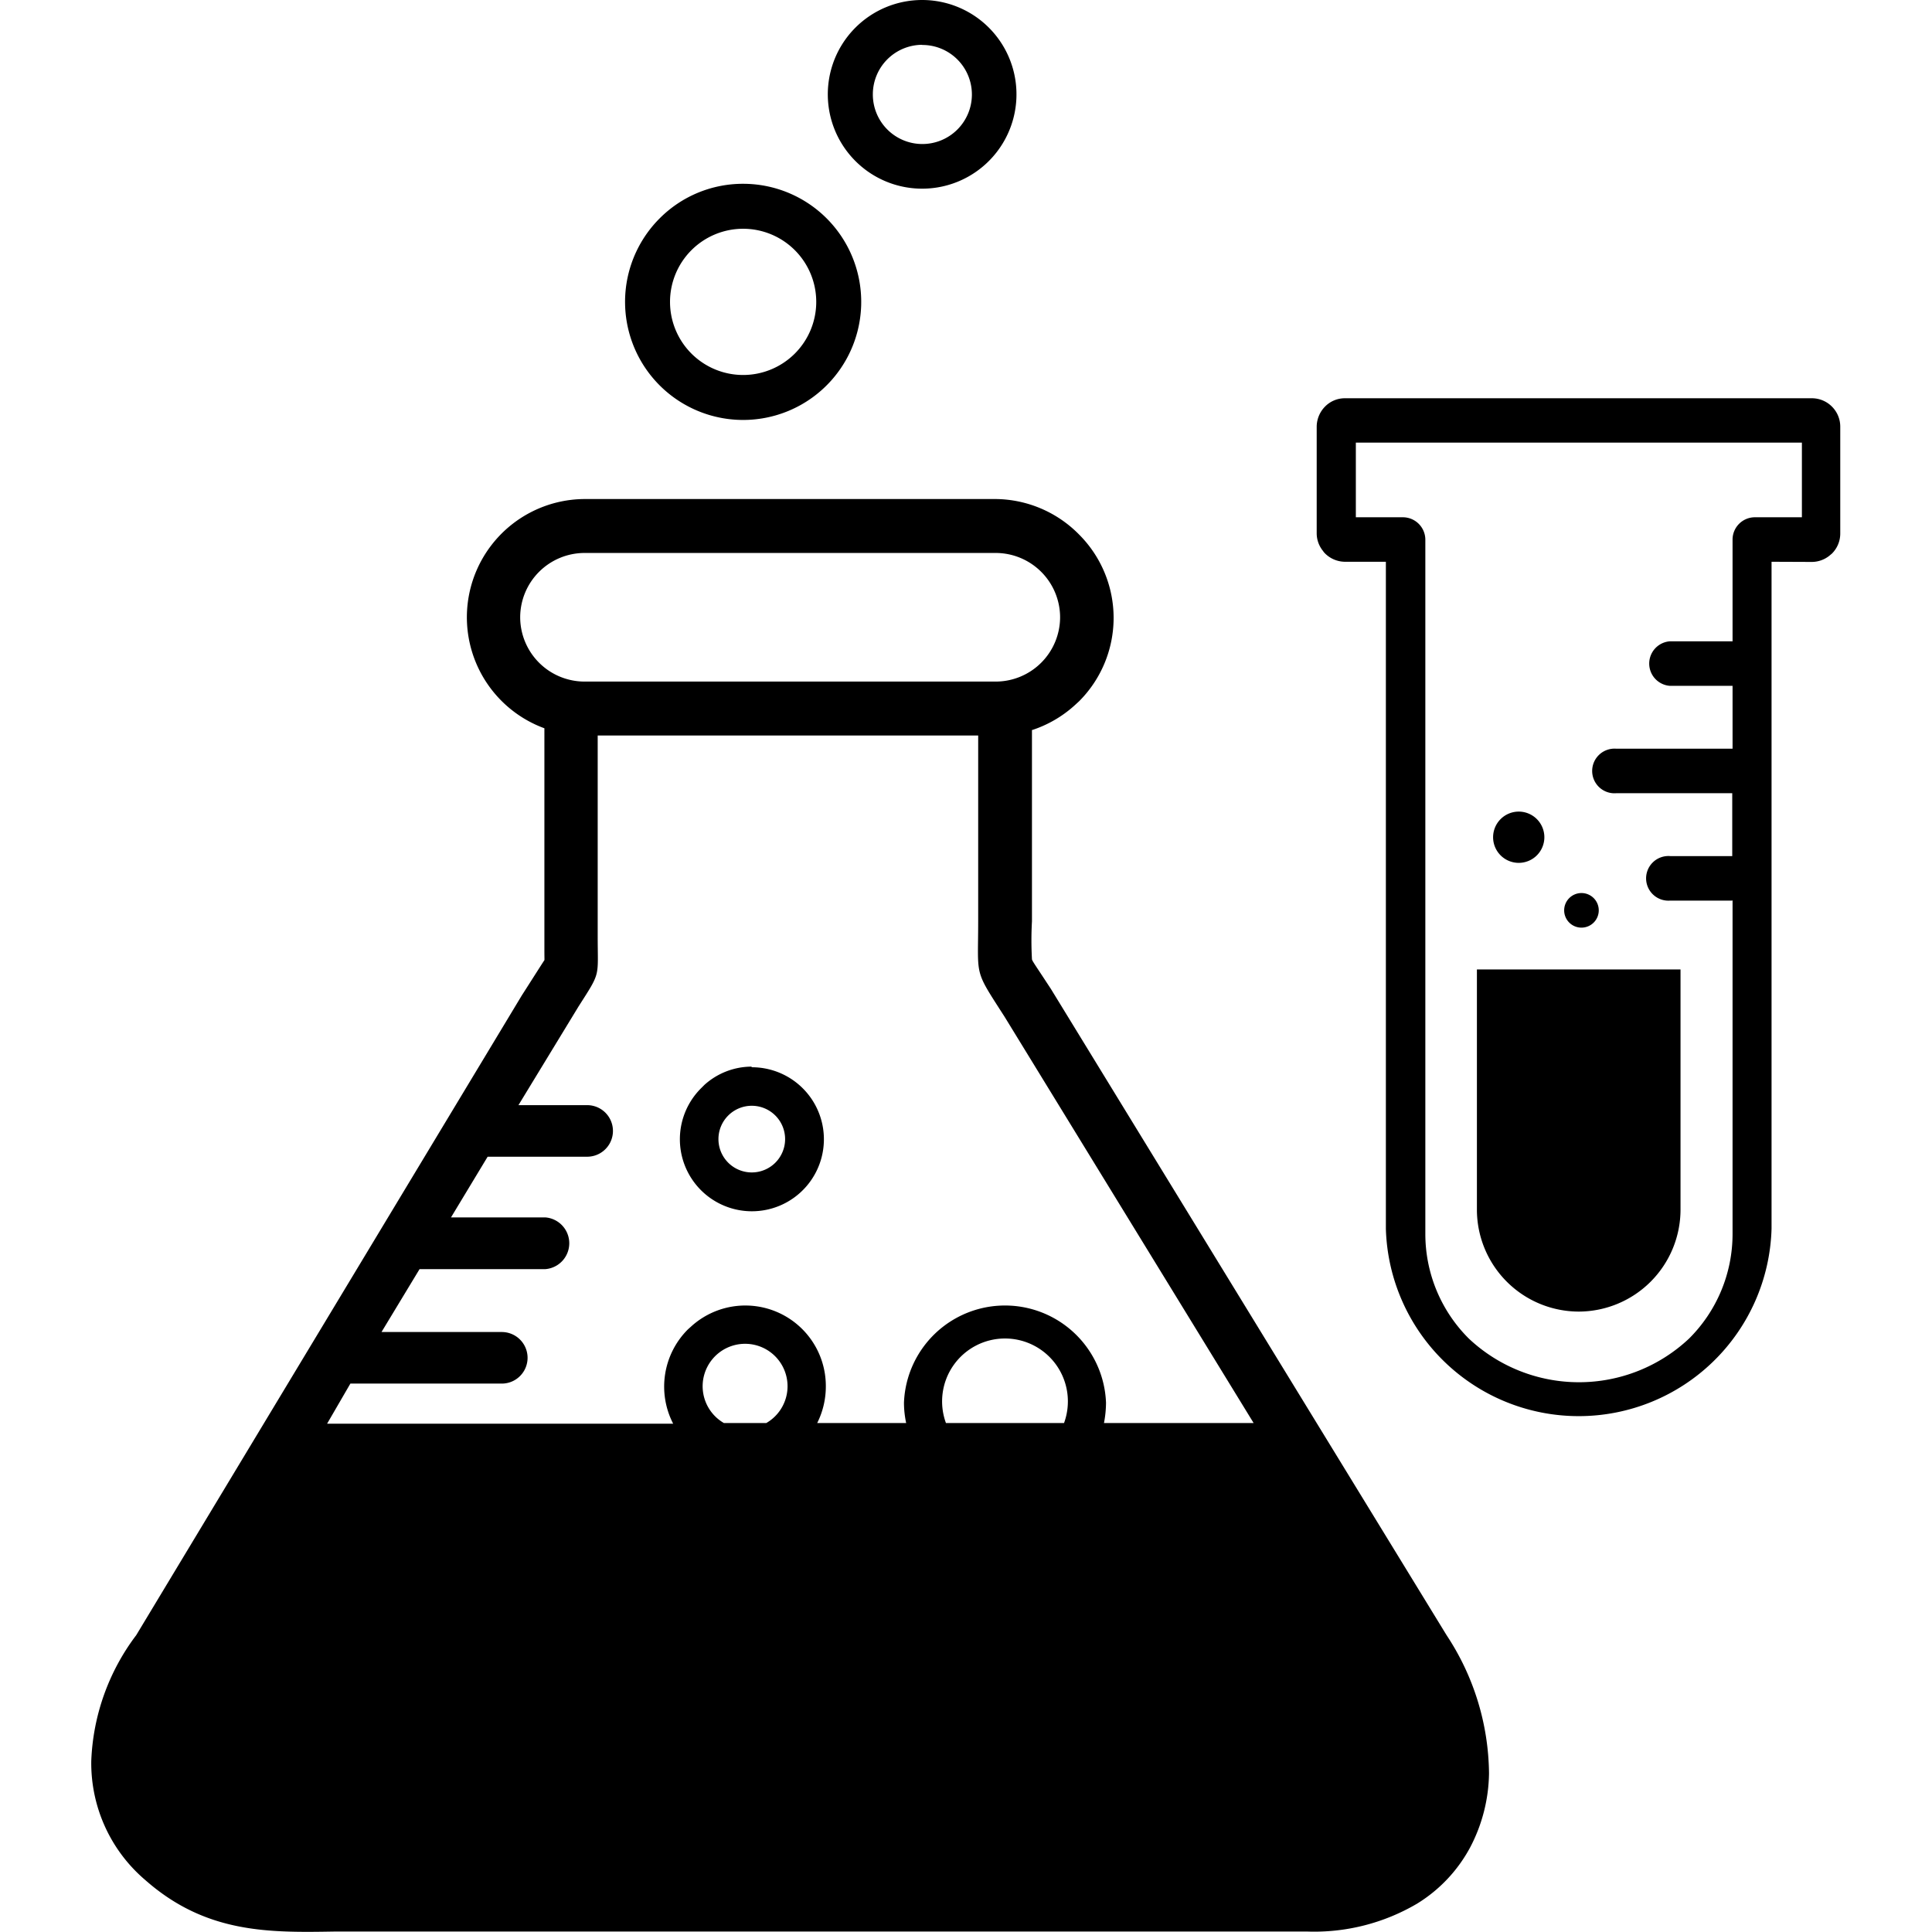 <svg id="Layer_1" data-name="Layer 1" xmlns="http://www.w3.org/2000/svg" viewBox="0 0 111.27 122.88" width="16px" height="16px"><defs><style>.cls-1{fill-rule:evenodd;}</style></defs><title>lab</title><path class="cls-1" d="M26.07,44.56Zm80.8-8.83V78.15a12.27,12.27,0,0,1-24.53,0V35.73H79.76a1.82,1.82,0,0,1-1.29-.53,1,1,0,0,1-.13-.16,1.78,1.78,0,0,1-.4-1.12V27.13a1.84,1.84,0,0,1,.53-1.27h0a1.76,1.76,0,0,1,1.27-.53h29.69a1.8,1.8,0,0,1,1.28.53h0a1.8,1.8,0,0,1,.53,1.28v6.79a1.8,1.8,0,0,1-.53,1.28l-.18.15a1.8,1.8,0,0,1-1.11.38ZM90.79,54.88a1.63,1.63,0,1,0-1.63-1.63,1.63,1.63,0,0,0,1.63,1.63Zm10.29,6.78V76.94a6.49,6.49,0,0,1-6.48,6.48h0a6.49,6.49,0,0,1-6.47-6.48V61.66ZM94.78,59a1.1,1.1,0,1,0-1.1-1.1,1.1,1.1,0,0,0,1.1,1.1Zm9.59-1.72h-3.94a1.42,1.42,0,1,1,0-2.83h3.94v-4H97a1.42,1.42,0,1,1,0-2.83h7.39v-4h-4a1.42,1.42,0,0,1,0-2.83h4V34.32a1.42,1.42,0,0,1,1.41-1.42h3V28.15H80.43V32.9h3a1.43,1.43,0,0,1,1.42,1.42V78.49a9.38,9.38,0,0,0,2.77,6.65,10.22,10.22,0,0,0,14,0,9.38,9.38,0,0,0,2.77-6.65V57.25ZM41.45,11.69a7.51,7.51,0,1,1-5.3,2.2,7.47,7.47,0,0,1,5.3-2.2Zm0,2.86a4.65,4.65,0,1,1-4.64,4.64,4.65,4.65,0,0,1,4.64-4.64ZM52.85,0A6,6,0,1,1,48.6,1.76,6,6,0,0,1,52.85,0Zm0,2.86A3.15,3.15,0,1,1,49.71,6a3.15,3.15,0,0,1,3.14-3.15ZM73.93,90.51H64.41a6.9,6.9,0,0,0,.13-1.3,6.43,6.43,0,0,0-12.85,0,6.16,6.16,0,0,0,.14,1.3H46.17a5.19,5.19,0,0,0,.55-2.33,5.12,5.12,0,0,0-8.58-3.8l-.19.17a5.14,5.14,0,0,0-.94,6H15L16.48,88h9.63a1.64,1.64,0,0,0,0-3.28H18.46l2.42-4h8a1.65,1.65,0,0,0,0-3.29h-6l2.33-3.86h6.33a1.64,1.64,0,0,0,0-3.28H27.17L31,64c1.42-2.22,1.21-1.8,1.21-4.44V46.78H56.41V58.6c0,3.63-.29,3,1.68,6.07L73.93,90.51Zm-12.06,0H54.36a4,4,0,1,1,7.51,0Zm-18.94,0H40.24a2.7,2.7,0,1,1,2.69,0ZM42,67.88a4.58,4.58,0,1,1-3.22,1.34L39,69a4.5,4.5,0,0,1,3-1.16Zm0,2.45a2.12,2.12,0,1,1-2.11,2.11A2.12,2.12,0,0,1,42,70.33ZM59.83,46.41V58.6a21.85,21.85,0,0,0,0,2.41c0,.09.31.52.91,1.44l.29.44L86.2,104a16.19,16.19,0,0,1,2.7,8.79,10.41,10.41,0,0,1-1.2,4.71,9.42,9.42,0,0,1-3.38,3.58,12.9,12.9,0,0,1-7,1.77H15.54c-4.19.07-8.22.15-12.1-3.27A9.76,9.76,0,0,1,0,112a14.15,14.15,0,0,1,2.86-8l24.53-40.7c.05-.07,1.42-2.23,1.43-2.23s0-.17,0-.62V46.32a7.52,7.52,0,0,1,2.57-14.58H57.53A7.53,7.53,0,0,1,62.83,34l0,0a7.5,7.5,0,0,1,0,10.6l-.25.23a7.52,7.52,0,0,1-2.76,1.61ZM31.37,35.17H57.53a4.1,4.1,0,0,1,4.09,4.09h0a4.1,4.1,0,0,1-4.09,4.09H31.37a4.1,4.1,0,0,1-4.09-4.09h0a4.1,4.1,0,0,1,4.09-4.09Z"/></svg>